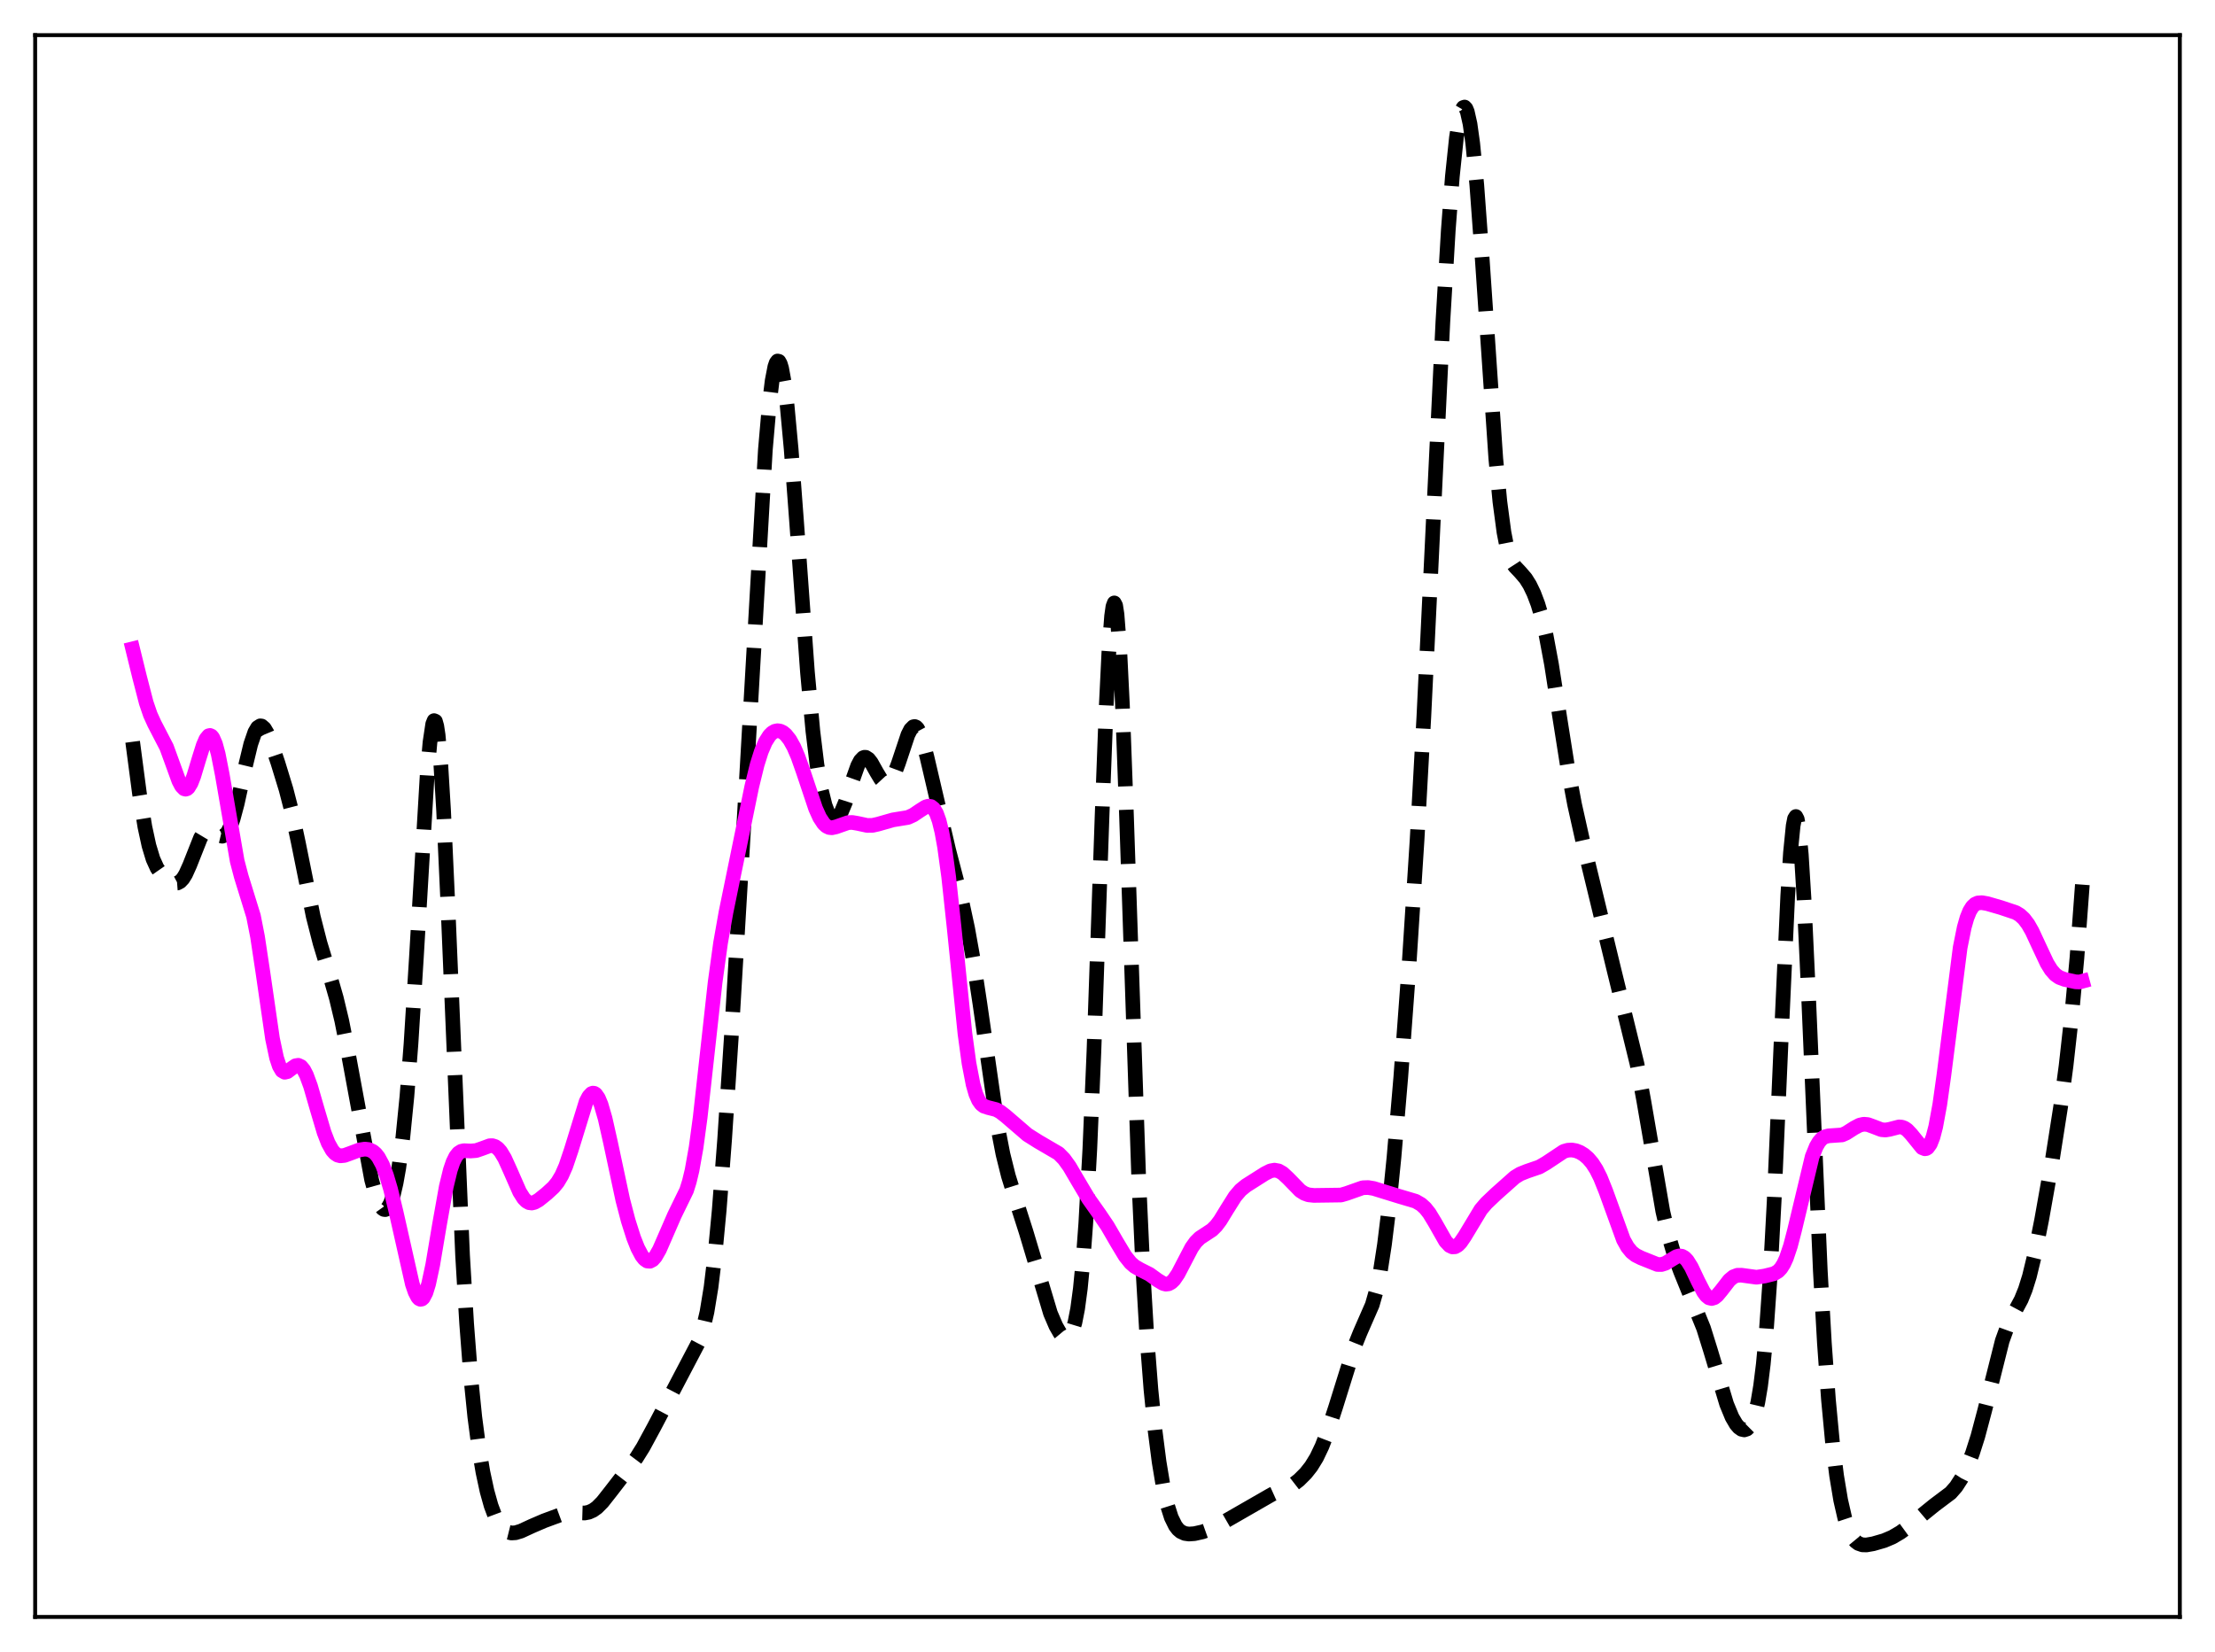<?xml version="1.0" encoding="utf-8" standalone="no"?>
<!DOCTYPE svg PUBLIC "-//W3C//DTD SVG 1.1//EN"
  "http://www.w3.org/Graphics/SVG/1.1/DTD/svg11.dtd">
<svg xmlns:xlink="http://www.w3.org/1999/xlink" width="453.6pt" height="338.4pt" viewBox="0 0 453.6 338.4" xmlns="http://www.w3.org/2000/svg" version="1.1">
 <defs>
  <style type="text/css">*{stroke-linejoin: round; stroke-linecap: butt}</style>
 </defs>
 <g id="figure_1">
  <g id="patch_1">
   <path d="M 0 338.4 
L 453.6 338.4 
L 453.6 0 
L 0 0 
z
" style="fill: #ffffff"/>
  </g>
  <g id="axes_1">
   <g id="patch_2">
    <path d="M 7.2 331.2 
L 446.4 331.2 
L 446.4 7.2 
L 7.2 7.2 
z
" style="fill: #ffffff"/>
   </g>
   <g id="matplotlib.axis_1"/>
   <g id="matplotlib.axis_2"/>
   <g id="line2d_1">
    <path d="M 27.164 151.941 
L 28.554 162.493 
L 29.666 169.345 
L 30.5 173.204 
L 31.334 175.959 
L 32.168 177.797 
L 33.003 178.995 
L 33.837 179.825 
L 34.949 180.618 
L 35.783 180.912 
L 36.339 180.869 
L 36.895 180.571 
L 37.451 179.982 
L 38.007 179.087 
L 38.842 177.239 
L 41.066 171.625 
L 41.622 170.696 
L 42.178 170.128 
L 42.734 169.931 
L 43.29 170.053 
L 44.124 170.599 
L 44.959 171.155 
L 45.515 171.288 
L 46.071 171.081 
L 46.627 170.442 
L 47.183 169.328 
L 47.739 167.751 
L 48.573 164.641 
L 50.241 157.019 
L 51.354 152.406 
L 52.188 149.98 
L 52.744 149.035 
L 53.3 148.675 
L 53.578 148.713 
L 54.134 149.191 
L 54.69 150.128 
L 55.524 152.139 
L 56.914 156.26 
L 58.583 161.712 
L 59.695 166.024 
L 61.085 172.548 
L 64.144 187.728 
L 65.534 193.162 
L 67.48 199.568 
L 68.87 204.418 
L 69.983 209.057 
L 71.373 216.064 
L 76.1 241.654 
L 76.934 244.68 
L 77.768 246.763 
L 78.324 247.541 
L 78.602 247.728 
L 78.88 247.772 
L 79.158 247.667 
L 79.436 247.409 
L 79.992 246.411 
L 80.548 244.747 
L 81.104 242.378 
L 81.66 239.255 
L 82.495 232.997 
L 83.329 224.598 
L 84.163 213.853 
L 85.275 196.075 
L 87.499 158.373 
L 88.056 152.031 
L 88.612 148.314 
L 88.89 147.608 
L 89.168 147.732 
L 89.446 148.71 
L 89.724 150.548 
L 90.28 156.73 
L 90.836 165.95 
L 91.67 184.159 
L 94.729 257.142 
L 95.563 271.136 
L 96.397 281.972 
L 97.231 290.247 
L 98.065 296.604 
L 98.899 301.555 
L 99.733 305.431 
L 100.568 308.42 
L 101.402 310.649 
L 102.236 312.222 
L 103.07 313.241 
L 103.904 313.803 
L 104.738 314.01 
L 105.572 313.958 
L 106.685 313.625 
L 108.909 312.597 
L 111.411 311.52 
L 115.304 310.081 
L 116.416 309.873 
L 117.806 309.857 
L 119.753 309.914 
L 120.587 309.75 
L 121.421 309.382 
L 122.255 308.788 
L 123.367 307.67 
L 125.036 305.549 
L 128.372 301.232 
L 130.318 298.644 
L 131.709 296.418 
L 133.933 292.314 
L 143.108 274.841 
L 143.943 272.333 
L 144.777 268.751 
L 145.611 263.666 
L 146.445 256.759 
L 147.279 247.927 
L 148.391 233.423 
L 149.782 212.135 
L 152.006 174.458 
L 156.733 92.173 
L 157.567 82.542 
L 158.123 77.996 
L 158.679 75.108 
L 158.957 74.31 
L 159.235 73.946 
L 159.513 74.017 
L 159.791 74.516 
L 160.069 75.434 
L 160.625 78.467 
L 161.181 82.959 
L 162.015 91.972 
L 163.128 106.86 
L 165.352 137.648 
L 166.464 149.743 
L 167.298 156.6 
L 168.132 161.594 
L 168.967 164.952 
L 169.523 166.407 
L 170.079 167.315 
L 170.635 167.727 
L 171.191 167.682 
L 171.747 167.201 
L 172.303 166.311 
L 173.137 164.307 
L 174.528 159.977 
L 175.64 156.855 
L 176.196 155.801 
L 176.752 155.218 
L 177.03 155.112 
L 177.308 155.127 
L 177.864 155.488 
L 178.42 156.207 
L 179.532 158.198 
L 180.366 159.578 
L 180.923 160.181 
L 181.479 160.416 
L 182.035 160.231 
L 182.591 159.608 
L 183.147 158.565 
L 183.981 156.352 
L 185.927 150.515 
L 186.483 149.422 
L 187.04 148.861 
L 187.318 148.811 
L 187.596 148.923 
L 187.874 149.199 
L 188.43 150.225 
L 188.986 151.821 
L 189.82 155.027 
L 194.269 174.084 
L 196.771 183.692 
L 198.161 190.154 
L 199.274 196.375 
L 200.664 205.548 
L 204.278 230.67 
L 205.391 236.411 
L 206.503 240.872 
L 207.893 245.346 
L 210.117 252.298 
L 215.122 269.012 
L 216.234 271.606 
L 217.068 273.06 
L 217.625 273.725 
L 218.181 274.061 
L 218.459 274.074 
L 218.737 273.965 
L 219.015 273.715 
L 219.571 272.722 
L 220.127 270.915 
L 220.683 268.07 
L 221.239 263.923 
L 221.795 258.187 
L 222.351 250.595 
L 223.185 235.319 
L 224.02 215.375 
L 225.688 167.139 
L 226.522 144.975 
L 227.078 133.601 
L 227.634 126.197 
L 227.912 124.229 
L 228.19 123.498 
L 228.468 124.028 
L 228.746 125.814 
L 229.302 132.978 
L 229.858 144.368 
L 230.693 167.187 
L 233.195 241.433 
L 234.029 259.699 
L 234.863 273.847 
L 235.697 284.642 
L 236.532 292.955 
L 237.366 299.443 
L 238.2 304.47 
L 239.034 308.219 
L 239.868 310.841 
L 240.702 312.534 
L 241.258 313.257 
L 241.814 313.731 
L 242.649 314.108 
L 243.483 314.224 
L 244.595 314.147 
L 246.263 313.775 
L 247.931 313.183 
L 249.6 312.351 
L 260.443 306.118 
L 264.614 304.242 
L 266.004 303.167 
L 267.395 301.78 
L 268.507 300.373 
L 269.619 298.565 
L 270.731 296.231 
L 271.843 293.352 
L 273.512 288.242 
L 277.404 275.764 
L 278.516 272.996 
L 281.019 267.273 
L 281.853 264.357 
L 282.687 260.308 
L 283.521 254.91 
L 284.355 248.118 
L 285.468 237.064 
L 286.858 220.677 
L 288.526 198.075 
L 290.194 172.078 
L 291.585 146.799 
L 293.253 112.19 
L 295.477 65.96 
L 296.589 47.141 
L 297.423 36.141 
L 298.258 28.152 
L 298.814 24.592 
L 299.37 22.503 
L 299.648 22.024 
L 299.926 21.927 
L 300.204 22.214 
L 300.482 22.885 
L 301.038 25.374 
L 301.594 29.353 
L 302.428 37.895 
L 303.54 53.044 
L 306.321 93.958 
L 307.155 102.758 
L 307.989 109.016 
L 308.545 111.87 
L 309.101 113.85 
L 309.657 115.159 
L 310.214 116.02 
L 311.326 117.196 
L 312.438 118.491 
L 313.272 119.823 
L 314.106 121.552 
L 314.94 123.751 
L 315.774 126.549 
L 316.609 130.097 
L 317.721 136.059 
L 319.389 146.779 
L 321.057 157.337 
L 322.448 164.758 
L 324.116 172.236 
L 330.511 198.621 
L 335.238 217.932 
L 336.628 225.521 
L 340.52 248.135 
L 341.633 252.875 
L 342.745 256.64 
L 344.135 260.406 
L 348.862 272.055 
L 350.252 276.507 
L 353.589 287.606 
L 354.701 290.296 
L 355.535 291.724 
L 356.091 292.372 
L 356.647 292.768 
L 357.203 292.892 
L 357.759 292.708 
L 358.315 292.155 
L 358.871 291.143 
L 359.428 289.549 
L 359.984 287.208 
L 360.54 283.911 
L 361.096 279.424 
L 361.652 273.525 
L 362.486 261.66 
L 363.32 246.069 
L 364.71 214.099 
L 366.101 183.483 
L 366.657 174.7 
L 367.213 169.118 
L 367.491 167.699 
L 367.769 167.248 
L 368.047 167.778 
L 368.325 169.277 
L 368.881 175.03 
L 369.437 184.01 
L 370.271 201.85 
L 372.774 260.316 
L 373.608 275.099 
L 374.442 286.707 
L 375.276 295.578 
L 376.11 302.275 
L 376.944 307.28 
L 377.778 310.926 
L 378.613 313.444 
L 379.447 315.051 
L 380.003 315.723 
L 380.559 316.146 
L 381.393 316.436 
L 382.227 316.459 
L 383.617 316.215 
L 385.842 315.572 
L 387.51 314.866 
L 389.178 313.886 
L 391.125 312.466 
L 393.905 310.108 
L 396.129 308.307 
L 399.466 305.799 
L 400.578 304.528 
L 401.69 302.806 
L 402.803 300.558 
L 403.915 297.72 
L 405.027 294.235 
L 406.417 289.001 
L 410.032 274.639 
L 411.144 271.576 
L 412.256 269.3 
L 413.924 266.181 
L 414.758 264.121 
L 415.593 261.444 
L 416.705 256.855 
L 418.095 249.883 
L 420.319 237.353 
L 421.988 226.698 
L 423.1 218.312 
L 424.212 208.353 
L 425.324 196.249 
L 426.436 181.204 
L 426.436 181.204 
" clip-path="url(#p1dd3bd2887)" style="fill: none; stroke-dasharray: 11.1,4.8; stroke-dashoffset: 0; stroke: #000000; stroke-width: 3"/>
   </g>
   <g id="line2d_2">
    <path d="M 27.164 132.895 
L 28.554 138.558 
L 29.944 143.936 
L 30.778 146.383 
L 31.612 148.221 
L 34.115 153.052 
L 35.227 156.101 
L 36.617 159.94 
L 37.173 161.005 
L 37.729 161.579 
L 38.007 161.65 
L 38.285 161.57 
L 38.563 161.335 
L 39.12 160.425 
L 39.676 159.005 
L 40.788 155.313 
L 41.622 152.663 
L 42.178 151.38 
L 42.734 150.706 
L 43.012 150.641 
L 43.29 150.772 
L 43.568 151.107 
L 44.124 152.383 
L 44.68 154.425 
L 45.515 158.664 
L 48.573 176.373 
L 49.407 179.545 
L 51.91 187.649 
L 52.744 191.903 
L 53.856 199.284 
L 55.802 212.73 
L 56.636 216.673 
L 57.193 218.359 
L 57.749 219.311 
L 58.305 219.637 
L 58.861 219.504 
L 59.695 218.873 
L 60.529 218.298 
L 61.085 218.207 
L 61.641 218.469 
L 62.197 219.135 
L 62.753 220.203 
L 63.588 222.465 
L 64.978 227.277 
L 66.368 231.958 
L 67.202 234.122 
L 68.036 235.62 
L 68.592 236.247 
L 69.148 236.61 
L 69.705 236.753 
L 70.539 236.671 
L 71.651 236.271 
L 73.597 235.543 
L 74.709 235.373 
L 75.543 235.469 
L 76.378 235.86 
L 76.934 236.344 
L 77.49 237.05 
L 78.324 238.595 
L 79.158 240.78 
L 79.992 243.604 
L 81.104 248.214 
L 84.441 263.018 
L 84.997 264.642 
L 85.553 265.72 
L 85.831 266.02 
L 86.109 266.147 
L 86.387 266.091 
L 86.665 265.847 
L 87.221 264.786 
L 87.777 262.988 
L 88.612 259.104 
L 90.002 250.84 
L 91.392 243.052 
L 92.226 239.631 
L 92.782 238.006 
L 93.338 236.88 
L 93.894 236.185 
L 94.451 235.826 
L 95.007 235.698 
L 96.397 235.762 
L 97.509 235.674 
L 98.621 235.295 
L 100.289 234.683 
L 100.846 234.673 
L 101.402 234.848 
L 101.958 235.243 
L 102.514 235.875 
L 103.348 237.257 
L 104.46 239.709 
L 106.406 244.147 
L 107.241 245.47 
L 107.797 246.04 
L 108.353 246.349 
L 108.909 246.418 
L 109.465 246.283 
L 110.299 245.811 
L 111.967 244.469 
L 113.358 243.186 
L 114.192 242.167 
L 115.026 240.769 
L 115.86 238.88 
L 116.972 235.589 
L 120.031 225.656 
L 120.587 224.594 
L 121.143 224.003 
L 121.421 223.905 
L 121.699 223.945 
L 121.977 224.126 
L 122.533 224.914 
L 123.089 226.244 
L 123.923 229.121 
L 125.036 234.083 
L 127.538 245.794 
L 128.65 250.046 
L 129.762 253.542 
L 130.596 255.644 
L 131.431 257.219 
L 131.987 257.92 
L 132.543 258.304 
L 133.099 258.349 
L 133.655 258.051 
L 134.211 257.428 
L 135.045 255.976 
L 136.157 253.426 
L 138.104 248.949 
L 140.606 243.816 
L 141.162 242.038 
L 141.718 239.723 
L 142.552 235.042 
L 143.386 228.88 
L 144.777 216.313 
L 146.445 201.232 
L 147.557 193.172 
L 148.669 186.875 
L 153.952 161.123 
L 155.064 156.594 
L 155.899 153.948 
L 156.733 151.985 
L 157.567 150.667 
L 158.123 150.11 
L 158.679 149.786 
L 159.235 149.671 
L 159.791 149.753 
L 160.347 150.024 
L 160.903 150.483 
L 161.737 151.533 
L 162.572 153.031 
L 163.406 154.969 
L 164.518 158.122 
L 167.02 165.606 
L 167.854 167.453 
L 168.689 168.72 
L 169.245 169.231 
L 169.801 169.497 
L 170.357 169.557 
L 171.191 169.374 
L 173.693 168.496 
L 174.528 168.468 
L 175.64 168.658 
L 177.586 169.076 
L 178.698 169.06 
L 179.81 168.811 
L 182.869 167.94 
L 185.927 167.444 
L 187.04 166.936 
L 188.43 166 
L 189.542 165.296 
L 190.098 165.127 
L 190.654 165.205 
L 191.21 165.647 
L 191.766 166.58 
L 192.322 168.131 
L 192.879 170.408 
L 193.435 173.476 
L 194.269 179.562 
L 195.381 189.913 
L 197.605 211.697 
L 198.439 217.81 
L 199.274 222.142 
L 199.83 224.077 
L 200.386 225.367 
L 200.942 226.151 
L 201.498 226.58 
L 202.332 226.86 
L 204 227.286 
L 204.834 227.738 
L 205.947 228.601 
L 210.395 232.433 
L 212.62 233.836 
L 216.79 236.273 
L 217.903 237.408 
L 219.015 238.949 
L 220.683 241.793 
L 222.907 245.537 
L 225.132 248.685 
L 226.8 251.155 
L 228.746 254.513 
L 230.415 257.284 
L 231.527 258.675 
L 232.361 259.402 
L 233.473 260.045 
L 235.419 261.024 
L 237.088 262.233 
L 238.2 262.904 
L 238.756 263.039 
L 239.312 262.974 
L 239.868 262.675 
L 240.424 262.134 
L 241.258 260.909 
L 242.371 258.764 
L 244.039 255.57 
L 244.873 254.395 
L 245.707 253.571 
L 246.819 252.841 
L 248.209 251.925 
L 249.044 251.097 
L 249.878 249.991 
L 251.268 247.718 
L 252.936 245.071 
L 254.048 243.767 
L 255.161 242.858 
L 259.053 240.39 
L 260.165 239.834 
L 261 239.681 
L 261.834 239.837 
L 262.668 240.312 
L 263.78 241.342 
L 266.282 243.909 
L 267.117 244.44 
L 267.951 244.74 
L 269.063 244.86 
L 274.624 244.784 
L 275.736 244.463 
L 279.072 243.288 
L 280.185 243.251 
L 281.297 243.434 
L 283.243 244.035 
L 286.58 245.064 
L 289.916 246.056 
L 291.028 246.704 
L 291.863 247.462 
L 292.697 248.511 
L 293.809 250.342 
L 296.033 254.256 
L 296.867 255.145 
L 297.423 255.408 
L 297.98 255.38 
L 298.536 255.068 
L 299.092 254.501 
L 299.926 253.287 
L 303.262 247.749 
L 304.375 246.452 
L 306.321 244.602 
L 310.214 241.137 
L 311.326 240.459 
L 312.716 239.904 
L 315.218 239.048 
L 316.609 238.248 
L 320.223 235.844 
L 321.057 235.602 
L 321.891 235.556 
L 322.726 235.702 
L 323.56 236.031 
L 324.394 236.545 
L 325.228 237.268 
L 326.062 238.248 
L 326.896 239.545 
L 327.73 241.205 
L 328.843 243.975 
L 332.457 253.947 
L 333.291 255.436 
L 334.125 256.459 
L 334.96 257.112 
L 336.072 257.669 
L 339.408 259.004 
L 340.242 259.019 
L 341.077 258.757 
L 342.189 258.077 
L 343.301 257.408 
L 343.857 257.255 
L 344.413 257.31 
L 344.969 257.619 
L 345.525 258.198 
L 346.359 259.532 
L 347.75 262.473 
L 348.862 264.628 
L 349.418 265.385 
L 349.974 265.843 
L 350.53 265.979 
L 351.086 265.805 
L 351.642 265.366 
L 352.476 264.369 
L 354.145 262.216 
L 354.979 261.524 
L 355.813 261.209 
L 356.647 261.206 
L 359.706 261.623 
L 361.374 261.37 
L 363.32 260.889 
L 364.154 260.376 
L 364.71 259.78 
L 365.266 258.903 
L 365.823 257.695 
L 366.657 255.22 
L 367.491 252.018 
L 371.105 236.927 
L 371.94 234.858 
L 372.496 233.908 
L 373.052 233.268 
L 373.608 232.886 
L 374.442 232.66 
L 377.222 232.468 
L 378.057 232.105 
L 379.725 231.041 
L 380.837 230.459 
L 381.671 230.275 
L 382.505 230.349 
L 383.617 230.753 
L 385.286 231.395 
L 386.12 231.466 
L 386.954 231.328 
L 388.9 230.826 
L 389.456 230.868 
L 390.012 231.073 
L 390.569 231.457 
L 391.403 232.343 
L 393.627 235.086 
L 394.183 235.308 
L 394.461 235.264 
L 394.739 235.095 
L 395.295 234.329 
L 395.851 232.91 
L 396.407 230.778 
L 397.242 226.231 
L 398.076 220.269 
L 401.412 194.093 
L 402.246 189.96 
L 402.803 188.005 
L 403.359 186.626 
L 403.915 185.73 
L 404.471 185.21 
L 405.027 184.959 
L 405.861 184.899 
L 406.973 185.095 
L 409.754 185.901 
L 412.812 186.924 
L 413.646 187.431 
L 414.48 188.201 
L 415.315 189.308 
L 416.149 190.768 
L 417.539 193.762 
L 419.207 197.313 
L 420.041 198.663 
L 420.875 199.616 
L 421.71 200.206 
L 422.822 200.623 
L 425.046 201.11 
L 425.88 201.142 
L 426.436 200.99 
L 426.436 200.99 
" clip-path="url(#p1dd3bd2887)" style="fill: none; stroke: #ff00ff; stroke-width: 3; stroke-linecap: square"/>
   </g>
   <g id="patch_3">
    <path d="M 7.2 331.2 
L 7.2 7.2 
" style="fill: none; stroke: #000000; stroke-width: 0.8; stroke-linejoin: miter; stroke-linecap: square"/>
   </g>
   <g id="patch_4">
    <path d="M 446.4 331.2 
L 446.4 7.2 
" style="fill: none; stroke: #000000; stroke-width: 0.8; stroke-linejoin: miter; stroke-linecap: square"/>
   </g>
   <g id="patch_5">
    <path d="M 7.2 331.2 
L 446.4 331.2 
" style="fill: none; stroke: #000000; stroke-width: 0.8; stroke-linejoin: miter; stroke-linecap: square"/>
   </g>
   <g id="patch_6">
    <path d="M 7.2 7.2 
L 446.4 7.2 
" style="fill: none; stroke: #000000; stroke-width: 0.8; stroke-linejoin: miter; stroke-linecap: square"/>
   </g>
  </g>
 </g>
 <defs>
  <clipPath id="p1dd3bd2887">
   <rect x="7.2" y="7.2" width="439.2" height="324"/>
  </clipPath>
 </defs>
</svg>
